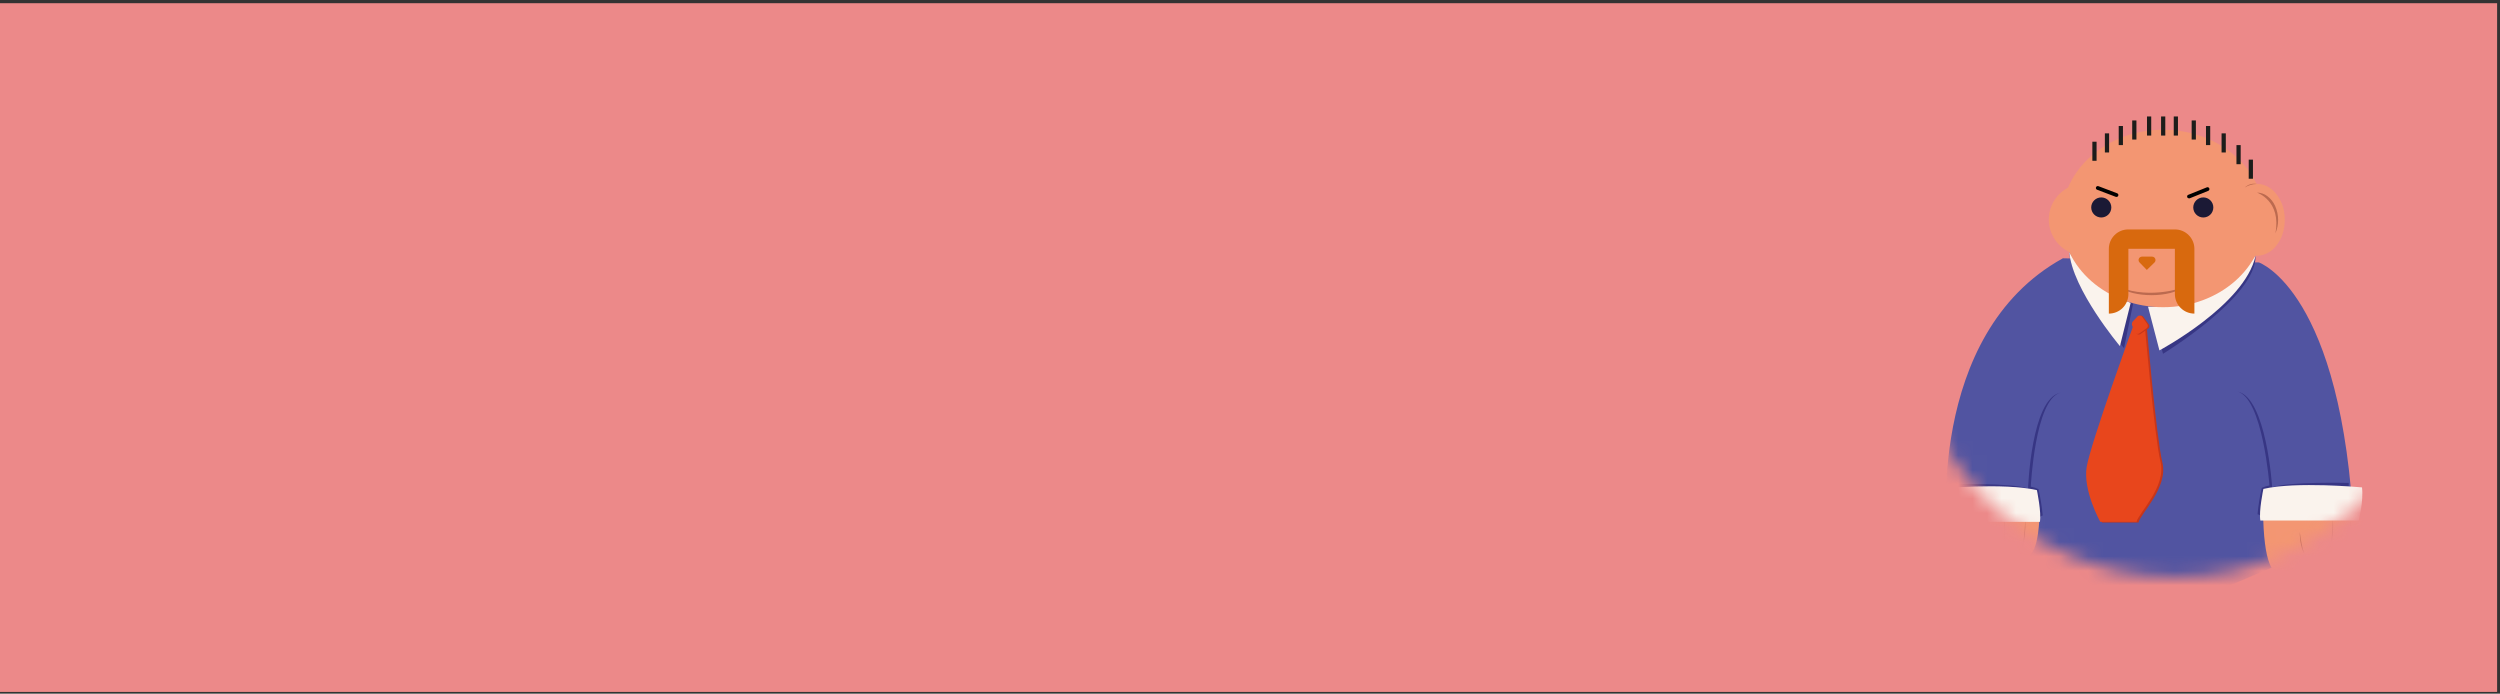 <svg width="173" height="48" viewBox="0 0 173 48" fill="none" xmlns="http://www.w3.org/2000/svg">
<rect x="0" y="0" width="173" height="48" fill="#333333" stroke="none"/>
<rect y="0.222" width="172.8" height="47.659" fill="#EC8989"/>
<mask id="mask0_622_1034" style="mask-type:alpha" maskUnits="userSpaceOnUse" x="132" y="2" width="38" height="38">
<path d="M169.068 21.404C169.068 31.64 160.77 39.938 150.534 39.938C140.298 39.938 132 31.64 132 21.404C132 11.168 140.298 2.87 150.534 2.87C160.77 2.87 169.068 11.168 169.068 21.404Z" fill="#EC8989"/>
</mask>
<g mask="url(#mask0_622_1034)">
<path d="M134.746 37.206C134.746 37.206 133.154 23.164 142.753 17.873L156.315 18.161C156.315 18.161 162.112 20.143 162.89 36.858L149.438 42.585L134.746 37.206Z" fill="#5154A1"/>
<path d="M156.081 17.712C156.081 17.712 152.973 21.642 148.879 21.455L149.68 24.484C149.68 24.484 156.174 20.525 156.081 17.712Z" fill="#373684"/>
<path d="M156.081 17.712C156.081 17.712 152.736 21.408 148.643 21.221L149.432 24.247C149.432 24.247 155.339 21.098 156.081 17.712Z" fill="#FAF3ED"/>
<path d="M147.613 21.001L146.984 24.092C146.984 24.092 143.402 20.033 143.183 17.434C143.18 17.434 146.259 20.793 147.613 21.001Z" fill="#373684"/>
<path d="M147.443 20.96L146.7 23.951C146.7 23.951 143.402 20.03 143.191 17.434C144.207 19.023 145.693 20.256 147.443 20.96Z" fill="#FAF3ED"/>
<path d="M148.555 22.619C148.555 22.619 149.216 30.26 149.637 32.005C150.058 33.751 148.102 35.555 147.985 36.157H145.464C145.464 36.157 144.256 33.991 144.525 32.356C144.794 30.722 147.783 22.523 147.783 22.523L148.555 22.619Z" fill="#C7361A"/>
<path d="M148.423 22.571C148.423 22.571 149.084 30.212 149.505 31.957C149.926 33.703 147.967 35.507 147.85 36.11H145.338C145.338 36.11 144.127 33.943 144.399 32.308C144.671 30.674 147.648 22.472 147.648 22.472L148.423 22.571Z" fill="#E8461C"/>
<path d="M147.642 22.289L148.002 21.906C148.023 21.883 148.049 21.864 148.078 21.853C148.107 21.841 148.138 21.836 148.169 21.838C148.2 21.841 148.231 21.85 148.259 21.865C148.286 21.88 148.309 21.901 148.327 21.926L148.698 22.447C148.715 22.469 148.727 22.494 148.734 22.522C148.74 22.549 148.741 22.577 148.736 22.605C148.732 22.632 148.723 22.659 148.708 22.682C148.693 22.706 148.674 22.726 148.651 22.742L148.131 23.11C148.106 23.128 148.077 23.14 148.046 23.145C148.015 23.153 147.983 23.153 147.952 23.145C147.922 23.137 147.894 23.122 147.871 23.102C147.846 23.081 147.827 23.055 147.815 23.026L147.601 22.52C147.59 22.481 147.59 22.439 147.601 22.4C147.604 22.36 147.618 22.321 147.642 22.289Z" fill="#C7361A"/>
<path d="M147.575 22.264L147.923 21.893C147.944 21.872 147.969 21.855 147.996 21.843C148.025 21.836 148.055 21.836 148.084 21.843C148.114 21.844 148.143 21.852 148.169 21.867C148.196 21.882 148.219 21.903 148.236 21.928L148.593 22.431C148.608 22.452 148.619 22.476 148.625 22.501C148.631 22.527 148.631 22.554 148.625 22.58C148.621 22.607 148.611 22.633 148.596 22.656C148.582 22.679 148.564 22.699 148.543 22.715L148.046 23.069C148.02 23.086 147.991 23.098 147.961 23.104C147.931 23.11 147.9 23.11 147.87 23.104C147.841 23.095 147.814 23.08 147.791 23.06C147.768 23.04 147.75 23.015 147.739 22.987L147.534 22.498C147.522 22.461 147.522 22.421 147.534 22.384C147.535 22.341 147.55 22.299 147.575 22.264Z" fill="#E8461C"/>
<path d="M144.265 17.681C143.938 17.681 143.614 17.616 143.312 17.491C143.01 17.366 142.735 17.182 142.504 16.951C142.273 16.72 142.09 16.445 141.965 16.143C141.84 15.841 141.776 15.517 141.776 15.19C141.776 14.53 142.039 13.897 142.505 13.43C142.972 12.963 143.605 12.701 144.265 12.701C144.925 12.701 145.558 12.963 146.025 13.43C146.493 13.896 146.755 14.529 146.756 15.19C146.756 15.85 146.494 16.484 146.026 16.951C145.559 17.418 144.926 17.681 144.265 17.681Z" fill="#F39672"/>
<path d="M154.245 15.212C154.243 14.742 154.349 14.279 154.555 13.858C154.736 13.477 155.025 13.158 155.386 12.94C155.711 12.745 156.096 12.678 156.467 12.75C156.856 12.833 157.204 13.045 157.456 13.352C157.748 13.695 157.949 14.106 158.041 14.548C158.139 15.013 158.132 15.495 158.02 15.957C157.92 16.392 157.711 16.795 157.412 17.127C157.148 17.419 156.794 17.613 156.406 17.68C156.332 17.691 156.256 17.697 156.181 17.697C156.055 17.698 155.929 17.682 155.807 17.65C155.339 17.514 154.939 17.206 154.69 16.788C154.396 16.315 154.242 15.768 154.245 15.212Z" fill="#F39672"/>
<path d="M149.693 21.259C145.812 21.259 142.675 18.513 142.675 15.118C142.675 11.723 145.821 8.978 149.693 8.978C153.564 8.978 156.71 11.723 156.71 15.118C156.71 18.513 153.573 21.259 149.693 21.259Z" fill="#F39672"/>
<path d="M151.478 13.723C151.494 13.726 151.511 13.726 151.528 13.723L152.811 13.206C152.843 13.193 152.869 13.168 152.882 13.136C152.896 13.104 152.897 13.068 152.884 13.036C152.871 13.004 152.846 12.979 152.814 12.965C152.783 12.951 152.747 12.95 152.715 12.963L151.428 13.481C151.412 13.487 151.397 13.496 151.385 13.508C151.373 13.52 151.363 13.534 151.356 13.55C151.35 13.566 151.346 13.583 151.347 13.6C151.347 13.618 151.351 13.634 151.358 13.65C151.369 13.673 151.386 13.692 151.407 13.705C151.428 13.717 151.453 13.724 151.478 13.723Z" fill="black"/>
<path d="M146.461 13.627C146.488 13.627 146.514 13.619 146.536 13.604C146.557 13.589 146.574 13.567 146.584 13.543C146.59 13.527 146.593 13.51 146.592 13.492C146.592 13.476 146.588 13.459 146.581 13.443C146.573 13.428 146.563 13.414 146.551 13.402C146.538 13.391 146.524 13.382 146.508 13.376L145.212 12.884C145.18 12.872 145.144 12.873 145.112 12.887C145.08 12.902 145.055 12.928 145.043 12.961C145.03 12.993 145.031 13.029 145.046 13.061C145.06 13.093 145.086 13.118 145.119 13.13L146.414 13.621C146.429 13.626 146.445 13.628 146.461 13.627Z" fill="black"/>
<path d="M145.408 15.05C145.316 15.05 145.226 15.032 145.142 14.997C145.057 14.962 144.98 14.911 144.916 14.846C144.851 14.782 144.8 14.705 144.765 14.62C144.73 14.536 144.712 14.445 144.712 14.354C144.713 14.17 144.786 13.994 144.917 13.864C145.047 13.734 145.224 13.661 145.408 13.661C145.592 13.661 145.769 13.734 145.899 13.864C146.029 13.994 146.103 14.17 146.104 14.354C146.104 14.445 146.086 14.536 146.051 14.62C146.016 14.705 145.965 14.782 145.9 14.846C145.835 14.911 145.759 14.962 145.674 14.997C145.59 15.032 145.499 15.05 145.408 15.05Z" fill="#1B1935"/>
<path d="M152.469 15.05C152.285 15.05 152.108 14.977 151.977 14.846C151.847 14.716 151.773 14.539 151.773 14.354C151.774 14.17 151.848 13.994 151.978 13.864C152.109 13.734 152.285 13.661 152.469 13.661C152.653 13.661 152.829 13.734 152.959 13.864C153.089 13.994 153.162 14.17 153.162 14.354C153.163 14.445 153.145 14.536 153.11 14.62C153.076 14.705 153.025 14.781 152.96 14.846C152.896 14.911 152.82 14.962 152.735 14.997C152.651 15.032 152.561 15.05 152.469 15.05Z" fill="#1B1935"/>
<path d="M157.456 16.153C157.583 15.853 157.648 15.531 157.646 15.205C157.644 14.881 157.575 14.56 157.444 14.264C157.326 13.992 157.141 13.756 156.906 13.577C156.696 13.416 156.439 13.328 156.175 13.325C156.175 13.325 157.888 13.889 157.456 16.153Z" fill="#BC6A4F"/>
<path d="M156.175 12.732C155.879 12.734 155.589 12.819 155.339 12.977C155.447 12.87 155.58 12.792 155.726 12.749C155.872 12.706 156.026 12.7 156.175 12.732Z" fill="#BC6A4F"/>
<path d="M146.707 19.891C147.119 20.209 147.941 20.426 148.888 20.426C149.836 20.426 150.643 20.209 151.07 19.891C151.07 19.891 148.88 20.718 146.707 19.891Z" fill="#BC6A4F"/>
<path d="M152.947 8.72H152.654V10.041H152.947V8.72Z" fill="#1D1D1B"/>
<path d="M154.026 9.229H153.733V10.551H154.026V9.229Z" fill="#1D1D1B"/>
<path d="M155.055 10.041H154.763V11.363H155.055V10.041Z" fill="#1D1D1B"/>
<path d="M155.904 11.047H155.611V12.369H155.904V11.047Z" fill="#1D1D1B"/>
<path d="M151.955 8.335H151.663V9.657H151.955V8.335Z" fill="#1D1D1B"/>
<path d="M150.715 8.06H150.423V9.381H150.715V8.06Z" fill="#1D1D1B"/>
<path d="M149.838 8.06H149.546V9.381H149.838V8.06Z" fill="#1D1D1B"/>
<path d="M148.865 8.06H148.572V9.381H148.865V8.06Z" fill="#1D1D1B"/>
<path d="M147.841 8.335H147.549V9.657H147.841V8.335Z" fill="#1D1D1B"/>
<path d="M146.908 8.72H146.615V10.041H146.908V8.72Z" fill="#1D1D1B"/>
<path d="M145.95 9.229H145.657V10.551H145.95V9.229Z" fill="#1D1D1B"/>
<path d="M145.083 9.806H144.791V11.127H145.083V9.806Z" fill="#1D1D1B"/>
<path d="M151.455 16.269C151.204 16.018 150.863 15.877 150.508 15.877H147.274C147.098 15.877 146.924 15.911 146.761 15.978C146.598 16.046 146.451 16.144 146.326 16.269C146.075 16.52 145.933 16.861 145.932 17.216V21.702C146.109 21.702 146.285 21.667 146.449 21.6C146.614 21.532 146.763 21.433 146.889 21.307C147.015 21.182 147.114 21.032 147.182 20.868C147.25 20.704 147.285 20.528 147.285 20.351V17.216H150.502V20.351C150.502 20.709 150.644 21.053 150.898 21.306C151.151 21.559 151.495 21.702 151.853 21.702V17.216C151.852 17.04 151.817 16.866 151.748 16.703C151.68 16.54 151.58 16.393 151.455 16.269Z" fill="#D8690E"/>
<path d="M148.224 17.759H148.925C148.972 17.759 149.018 17.773 149.057 17.8C149.096 17.826 149.126 17.864 149.143 17.907C149.161 17.951 149.165 17.998 149.156 18.044C149.146 18.09 149.123 18.132 149.089 18.165L148.56 18.68L148.054 18.159C148.022 18.126 148.001 18.084 147.992 18.038C147.984 17.993 147.989 17.946 148.007 17.903C148.025 17.861 148.055 17.824 148.094 17.799C148.132 17.773 148.177 17.759 148.224 17.759Z" fill="#D8690E"/>
<path d="M140.341 33.806C140.341 33.806 140.832 35.981 140.82 35.937C140.988 35.828 141.167 35.737 141.355 35.668C141.299 35.055 141.202 34.447 141.063 33.847C140.894 33.768 140.715 33.711 140.531 33.677C140.531 33.677 140.823 27.633 142.578 27.177C140.563 27.572 140.341 33.806 140.341 33.806Z" fill="#373684"/>
<path d="M140.341 33.806C138.686 33.564 136.33 33.663 135.046 33.745V33.502C135.046 33.502 139.198 33.397 140.341 33.806Z" fill="#373684"/>
<path d="M157.234 33.718C157.234 33.718 156.745 35.896 156.754 35.849C156.587 35.74 156.409 35.65 156.222 35.58C156.279 34.967 156.377 34.359 156.514 33.759C156.684 33.682 156.863 33.626 157.047 33.592C157.047 33.592 156.579 27.545 154.827 27.092C156.845 27.492 157.234 33.718 157.234 33.718Z" fill="#373684"/>
<path d="M157.233 33.719C158.891 33.479 161.248 33.575 162.532 33.657V33.417C162.532 33.417 158.385 33.312 157.233 33.719Z" fill="#373684"/>
<g clip-path="url(#clip0_622_1034)">
<path d="M141.118 35.961C141.118 35.961 141.021 39.299 139.814 38.239C139.814 38.239 139.203 39.907 138.467 38.618C138.467 38.618 137.76 40.509 137.135 38.542C137.135 38.542 136.316 41.004 135.484 38.315C135.484 38.315 132.846 42.807 132.638 35.961L141.118 35.961Z" fill="#F39672"/>
<path d="M140.136 35.96C140.136 36.804 140.02 37.617 139.811 38.239C139.811 38.239 140.233 37.577 140.136 35.96Z" fill="#BC6A4F"/>
<path d="M138.679 35.96C138.745 37.817 138.467 38.617 138.467 38.617C138.467 38.617 138.888 37.94 138.679 35.96Z" fill="#BC6A4F"/>
<path d="M137.461 35.961C137.441 36.886 137.329 37.78 137.135 38.542C137.26 38.212 137.355 37.807 137.412 37.358C137.468 36.909 137.485 36.43 137.461 35.961Z" fill="#BC6A4F"/>
<path d="M135.168 36.828C135.23 37.382 135.338 37.891 135.482 38.315C135.385 38.169 135.305 37.953 135.249 37.691C135.194 37.429 135.166 37.13 135.168 36.828Z" fill="#BC6A4F"/>
</g>
<g clip-path="url(#clip1_622_1034)">
<path d="M165.097 35.961C165.097 35.961 165 39.299 163.792 38.239C163.792 38.239 163.181 39.907 162.445 38.618C162.445 38.618 161.738 40.509 161.113 38.542C161.113 38.542 160.294 41.004 159.462 38.315C159.462 38.315 156.825 42.807 156.617 35.961L165.097 35.961Z" fill="#F39672"/>
<path d="M164.114 35.96C164.115 36.804 163.999 37.617 163.79 38.239C163.79 38.239 164.211 37.577 164.114 35.96Z" fill="#BC6A4F"/>
<path d="M162.658 35.96C162.723 37.817 162.445 38.617 162.445 38.617C162.445 38.617 162.867 37.94 162.658 35.96Z" fill="#BC6A4F"/>
<path d="M161.439 35.961C161.42 36.886 161.307 37.78 161.114 38.542C161.239 38.212 161.334 37.807 161.39 37.358C161.447 36.909 161.464 36.43 161.439 35.961Z" fill="#BC6A4F"/>
<path d="M159.147 36.828C159.209 37.382 159.316 37.891 159.461 38.315C159.364 38.169 159.283 37.953 159.228 37.691C159.173 37.429 159.144 37.13 159.147 36.828Z" fill="#BC6A4F"/>
</g>
<path d="M134.353 36.111C134.353 36.111 134.008 34.743 134.128 33.813C134.128 33.813 138.689 33.392 140.953 33.918C140.953 33.918 141.28 35.474 141.16 36.111H134.353Z" fill="#FAF3ED"/>
<path d="M163.225 36.023C163.225 36.023 163.57 34.658 163.45 33.728C163.45 33.728 158.889 33.307 156.626 33.833C156.626 33.833 156.298 35.389 156.418 36.023H163.225Z" fill="#FAF3ED"/>
</g>
<defs>
<clipPath id="clip0_622_1034">
<rect width="8.48" height="3.801" fill="white" transform="translate(141.118 39.762) rotate(-180)"/>
</clipPath>
<clipPath id="clip1_622_1034">
<rect width="8.48" height="3.801" fill="white" transform="translate(165.097 39.762) rotate(-180)"/>
</clipPath>
</defs>
</svg>
